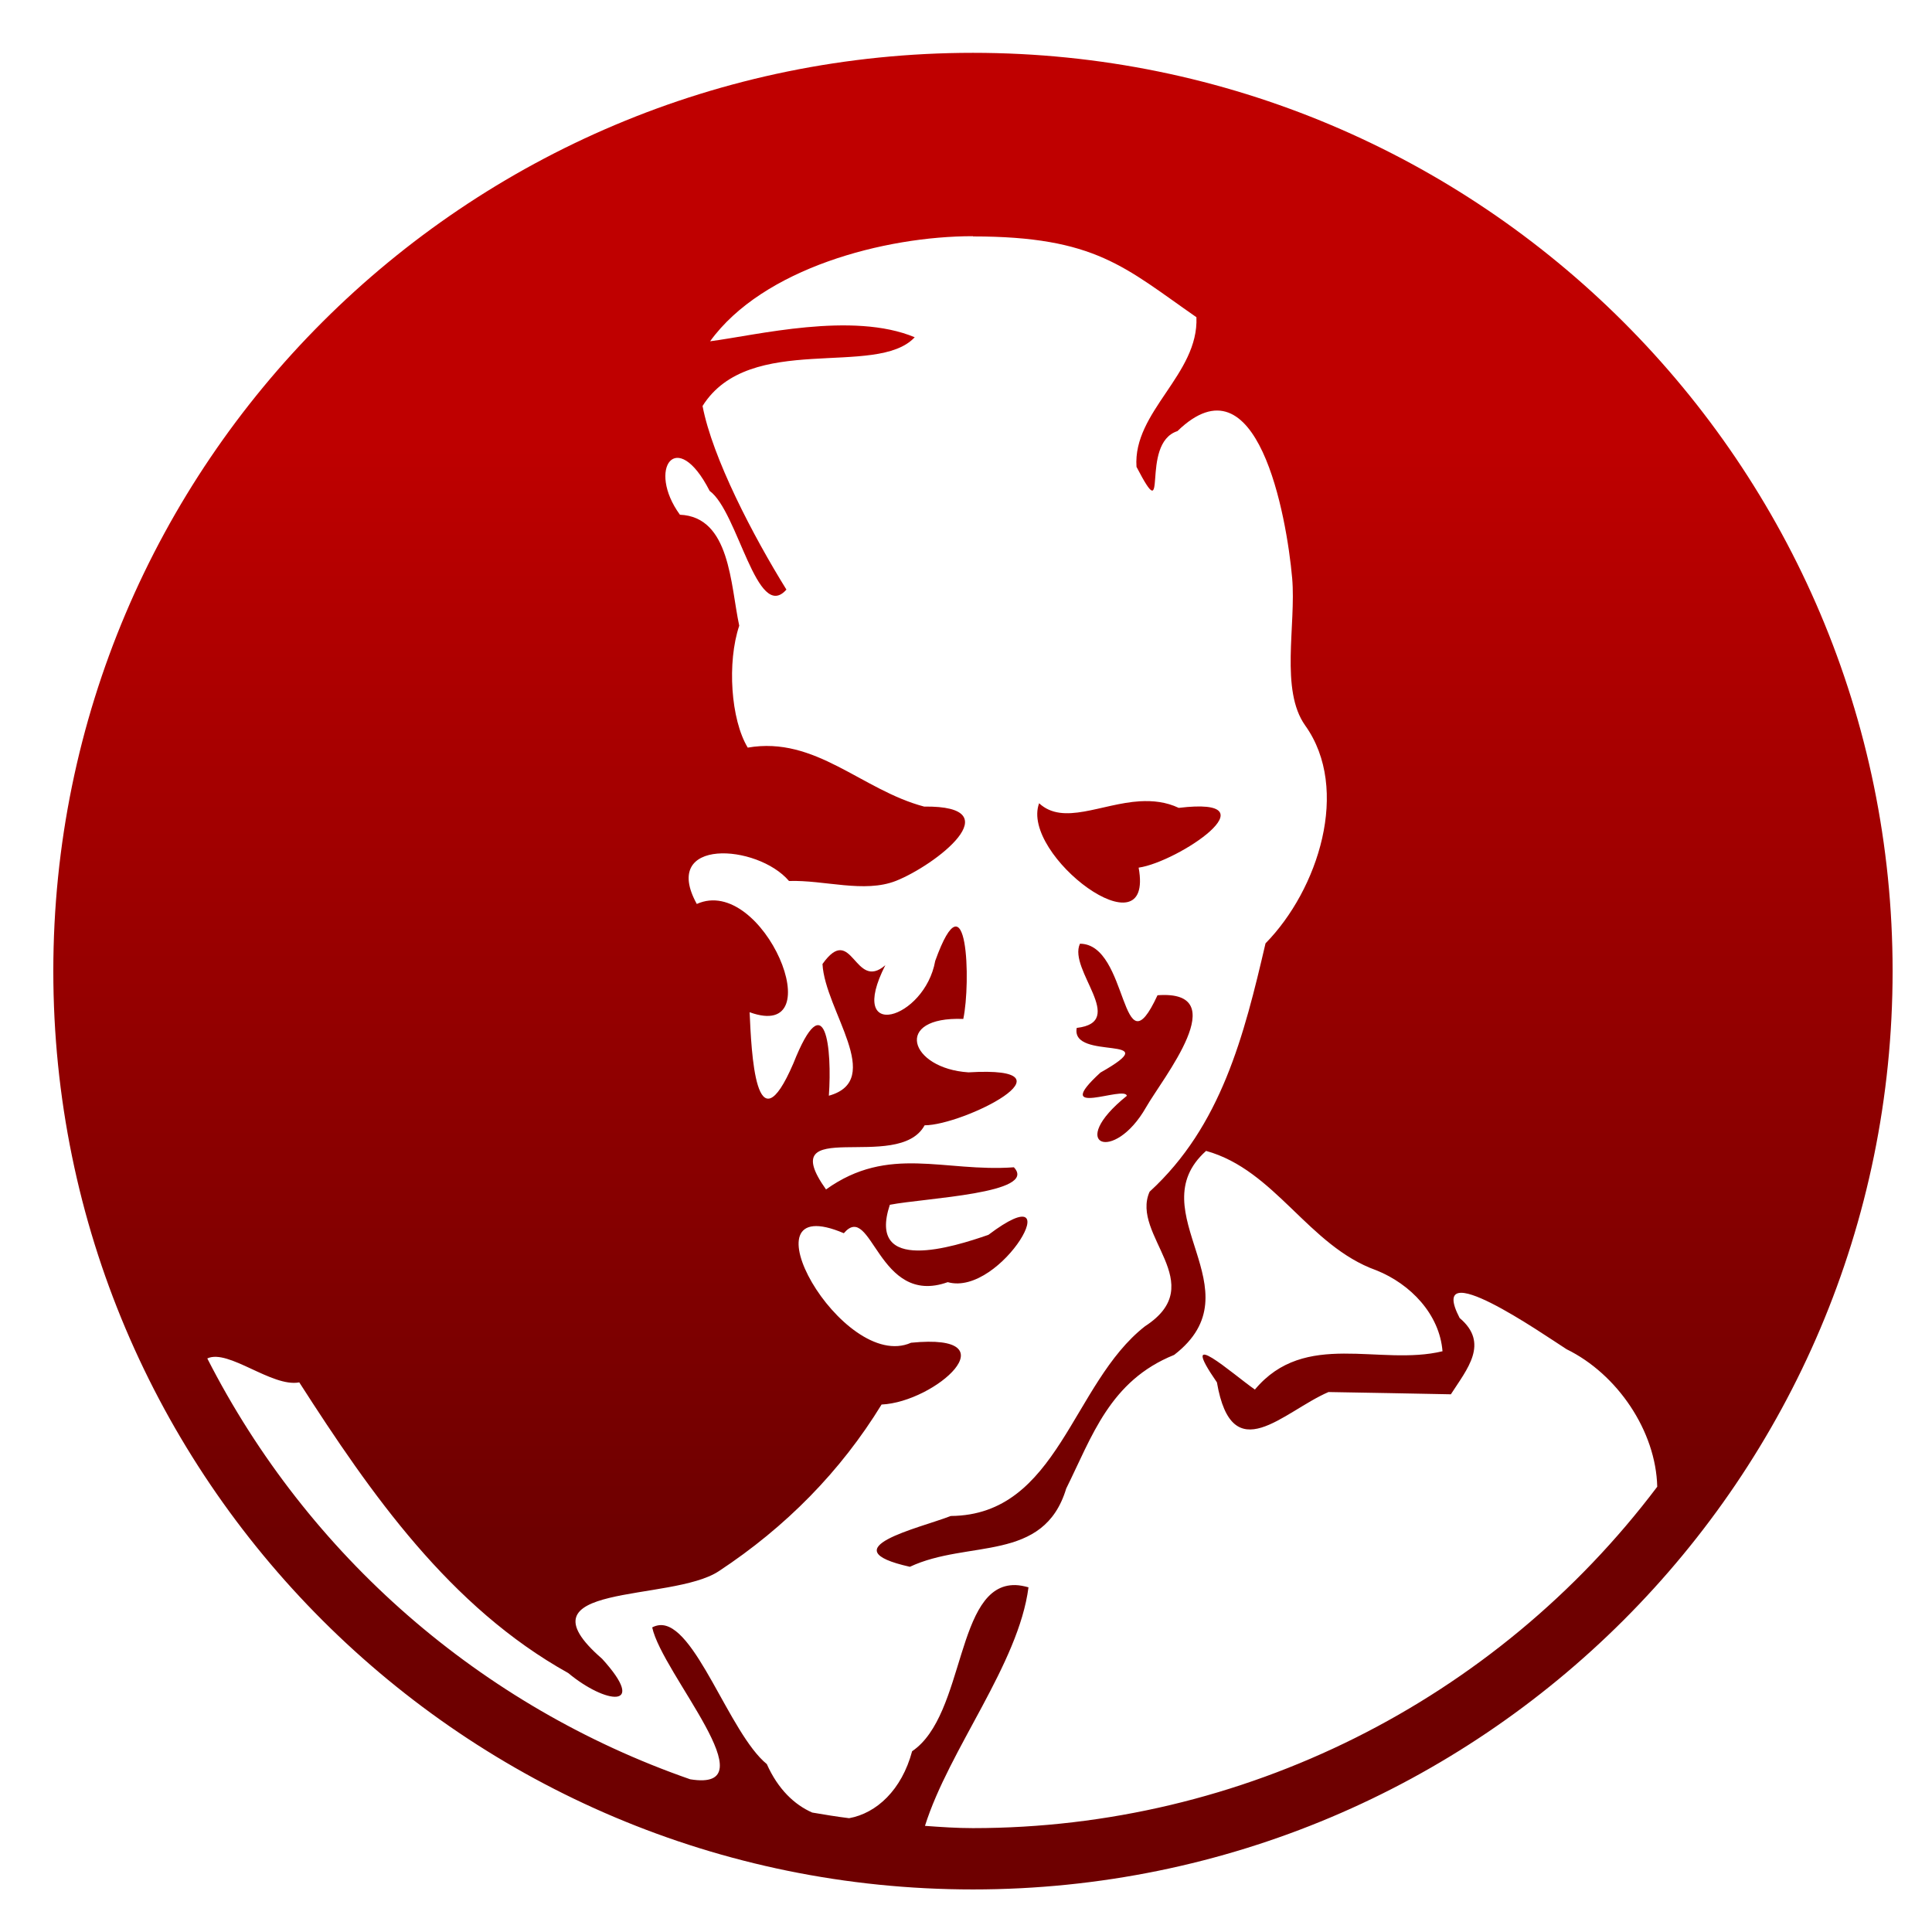 <svg xmlns="http://www.w3.org/2000/svg" xmlns:xlink="http://www.w3.org/1999/xlink" width="64" height="64" viewBox="0 0 64 64" version="1.1"><defs><linearGradient id="linear0" gradientUnits="userSpaceOnUse" x1="0" y1="0" x2="0" y2="1" gradientTransform="matrix(58.157,0,0,36.827,2.224,14.168)"><stop offset="0" style="stop-color:#bf0000;stop-opacity:1;"/><stop offset="1" style="stop-color:#6e0000;stop-opacity:1;"/></linearGradient></defs><g id="surface1"><path style=" stroke:none;fill-rule:nonzero;fill:url(#linear0);" d="M 32.23 1.75 C 15.402 1.75 1.766 15.371 1.766 32.168 C 1.766 48.973 15.402 62.59 32.23 62.59 C 49.055 62.59 62.695 48.973 62.695 32.168 C 62.695 15.371 49.055 1.75 32.23 1.75 M 32.23 7.832 C 36.293 7.832 37.258 8.859 39.633 10.508 C 39.715 12.402 37.523 13.633 37.648 15.465 C 38.773 17.625 37.723 14.695 39.004 14.281 C 41.652 11.715 42.621 17.074 42.805 19.156 C 42.938 20.707 42.398 22.859 43.238 24.035 C 44.742 26.141 43.668 29.473 41.922 31.25 C 41.211 34.305 40.453 37.305 38.082 39.477 C 37.438 40.918 40.113 42.52 37.93 43.934 C 35.5 45.832 35.062 50.191 31.496 50.219 C 30.453 50.625 27.438 51.297 30.141 51.902 C 32.07 50.996 34.574 51.781 35.32 49.309 C 36.176 47.586 36.762 45.742 38.895 44.883 C 41.695 42.727 37.691 40.152 39.953 38.125 C 42.25 38.762 43.336 41.27 45.586 42.078 C 46.727 42.531 47.688 43.539 47.785 44.762 C 45.699 45.266 43.23 44.043 41.57 46.031 C 40.836 45.52 38.965 43.844 40.312 45.793 C 40.816 48.711 42.504 46.762 44.008 46.113 C 45.359 46.137 46.711 46.16 48.062 46.188 C 48.602 45.348 49.344 44.496 48.352 43.66 C 47.23 41.488 51.098 44.184 51.895 44.695 C 53.582 45.52 54.855 47.41 54.898 49.25 C 49.535 56.359 41.141 60.559 32.23 60.559 C 31.699 60.559 31.168 60.523 30.641 60.484 C 31.441 57.941 33.742 55.125 34.07 52.582 C 33.914 52.539 33.773 52.512 33.641 52.508 C 31.645 52.457 31.992 56.809 30.215 58.012 C 29.871 59.297 29.035 60.066 28.129 60.23 C 27.719 60.18 27.316 60.113 26.906 60.043 C 26.316 59.785 25.77 59.266 25.402 58.438 C 24.156 57.422 23.02 53.723 21.844 53.836 C 21.766 53.844 21.684 53.867 21.605 53.91 C 21.938 55.453 25.539 59.379 22.863 58.941 C 15.926 56.527 10.199 51.535 6.867 45 C 7.562 44.672 9.008 45.965 9.914 45.793 C 12.285 49.488 14.902 53.238 18.824 55.422 C 20.055 56.449 21.484 56.641 19.945 54.949 C 17.004 52.398 22.238 53.09 23.812 52.047 C 26.035 50.582 27.852 48.734 29.203 46.527 C 30.988 46.445 33.559 44.145 30.18 44.48 C 27.91 45.488 24.438 39.355 27.953 40.852 C 28.883 39.762 29.074 43.305 31.395 42.473 C 33.176 42.973 35.547 38.789 32.742 40.906 C 31.59 41.305 28.711 42.223 29.477 39.91 C 30.637 39.684 34.402 39.535 33.586 38.668 C 31.273 38.836 29.441 37.914 27.363 39.402 C 25.59 36.91 29.762 38.875 30.629 37.277 C 31.906 37.277 35.863 35.297 32.082 35.523 C 30.129 35.398 29.566 33.664 31.91 33.754 C 32.164 32.57 32.059 28.832 30.98 31.832 C 30.633 33.773 28.016 34.551 29.328 31.973 C 28.301 32.863 28.238 30.539 27.246 31.934 C 27.328 33.48 29.328 35.777 27.457 36.297 C 27.566 34.762 27.355 32.52 26.281 35.227 C 25.023 38.148 24.891 34.824 24.832 33.531 C 27.609 34.543 25.285 28.953 23.082 29.945 C 21.867 27.742 25.09 27.953 26.137 29.184 C 27.301 29.145 28.629 29.594 29.68 29.18 C 30.988 28.66 33.551 26.684 30.613 26.719 C 28.543 26.172 27.02 24.375 24.77 24.766 C 24.207 23.836 24.082 21.941 24.488 20.727 C 24.195 19.363 24.191 17.121 22.523 17.051 C 21.418 15.535 22.41 14.113 23.508 16.262 C 24.445 16.938 25.074 20.641 26.051 19.531 C 24.949 17.754 23.602 15.172 23.273 13.449 C 24.828 10.973 29.039 12.531 30.301 11.172 C 28.242 10.309 25.043 11.109 23.523 11.305 C 25.27 8.891 29.297 7.824 32.227 7.824 M 37.762 26.543 C 36.477 26.621 35.223 27.352 34.422 26.609 C 33.789 28.324 38.254 31.668 37.719 28.742 C 39.023 28.555 42.281 26.371 39.047 26.762 C 38.625 26.562 38.191 26.52 37.762 26.543 Z M 35.773 31.266 C 35.379 32.133 37.359 33.855 35.668 34.051 C 35.457 35.168 38.754 34.23 36.453 35.531 C 34.762 37.082 37.27 35.941 37.328 36.301 C 35.297 37.934 36.898 38.555 37.965 36.68 C 38.512 35.719 40.91 32.781 38.344 32.969 C 37.113 35.629 37.406 31.262 35.773 31.262 Z M 35.773 31.266 "/></g></svg>
